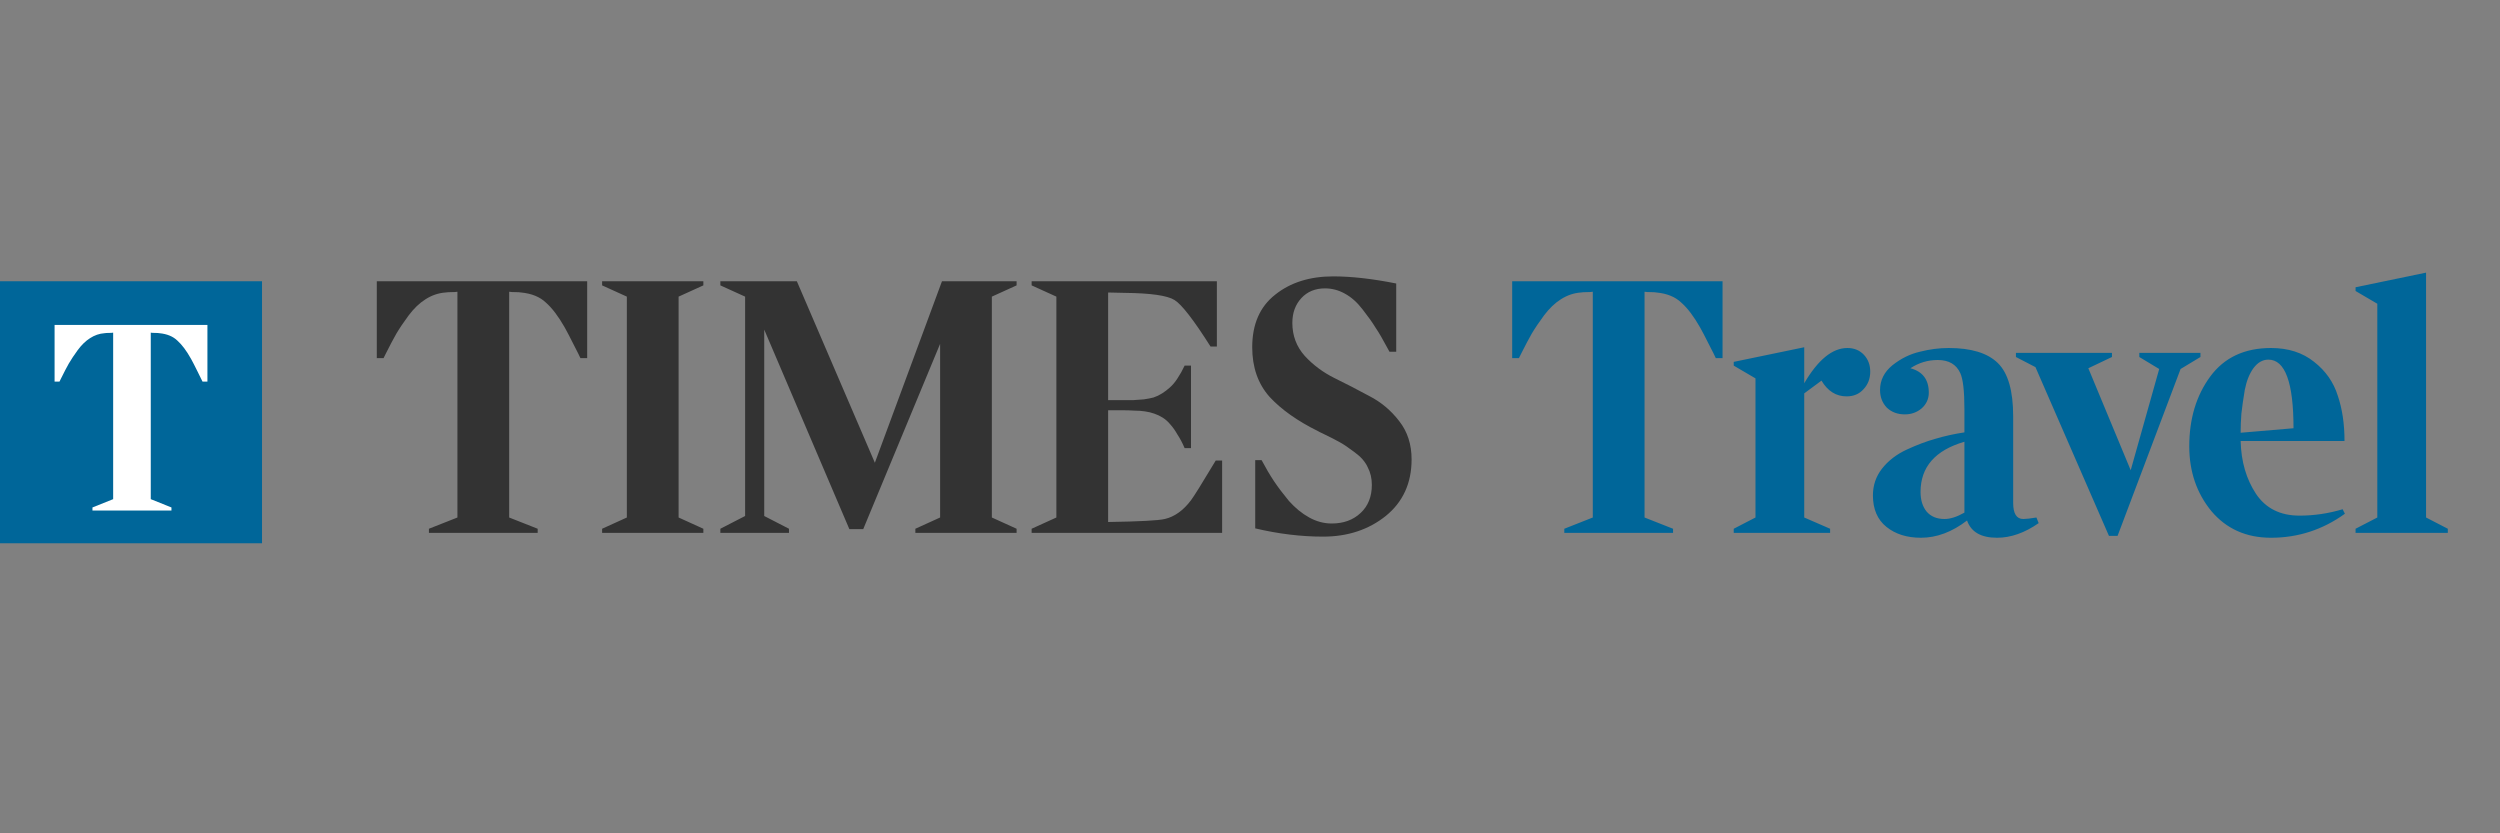 <?xml version="1.0" encoding="UTF-8"?>
<svg xmlns="http://www.w3.org/2000/svg" width="240" height="80" viewBox="0 0 240 80" fill="none">
  <rect x="0" y="0" width="240" height="80" fill="#808080" stroke="none"/>
  <path d="M25.153 27H0V52.153H25.153V27Z" fill="#006699"></path>
  <path d="M19.913 36.635H19.442C19.39 36.511 19.233 36.192 18.971 35.679C18.71 35.148 18.5 34.741 18.343 34.457C17.908 33.678 17.472 33.094 17.036 32.705C16.617 32.298 16.042 32.059 15.31 31.988C15.222 31.97 15.083 31.961 14.891 31.961C14.717 31.961 14.577 31.953 14.473 31.935V47.919L16.46 48.716V49.008H8.876V48.716L10.863 47.919V31.935C10.759 31.953 10.619 31.961 10.445 31.961C10.271 31.961 10.131 31.97 10.026 31.988C9.538 32.023 9.076 32.183 8.64 32.466C8.222 32.731 7.83 33.112 7.463 33.608C7.115 34.086 6.827 34.519 6.6 34.909C6.391 35.281 6.147 35.75 5.868 36.316C5.798 36.458 5.746 36.564 5.711 36.635H5.24V31.191H19.913V36.635Z" fill="white"></path>
  <path d="M56.369 34.38H55.721C55.649 34.212 55.433 33.78 55.073 33.084C54.713 32.364 54.425 31.812 54.209 31.428C53.609 30.372 53.009 29.58 52.409 29.052C51.833 28.5 51.041 28.176 50.033 28.08C49.913 28.056 49.721 28.044 49.457 28.044C49.217 28.044 49.025 28.032 48.881 28.008V49.68L51.617 50.76V51.156H41.177V50.76L43.913 49.68V28.008C43.769 28.032 43.577 28.044 43.337 28.044C43.097 28.044 42.905 28.056 42.761 28.08C42.089 28.128 41.453 28.344 40.853 28.728C40.277 29.088 39.737 29.604 39.233 30.276C38.753 30.924 38.357 31.512 38.045 32.04C37.757 32.544 37.421 33.18 37.037 33.948C36.941 34.14 36.869 34.284 36.821 34.38H36.173V27H56.369V34.38ZM67.522 51.156H57.802V50.76L60.178 49.68V28.476L57.802 27.396V27H67.522V27.396L65.146 28.476V49.68L67.522 50.76V51.156ZM97.594 51.156H87.874V50.76L90.25 49.68V33.012L82.87 50.796H81.538L73.366 31.644V49.536L75.742 50.76V51.156H69.154V50.76L71.53 49.536V28.476L69.154 27.396V27H76.498L83.986 44.424L90.43 27H97.594V27.396L95.218 28.476V49.68L97.594 50.76V51.156ZM117.324 51.156H99.036V50.76L101.412 49.68V28.476L99.036 27.396V27H116.82V33.264H116.208C114.6 30.72 113.448 29.232 112.752 28.8C112.056 28.368 110.46 28.14 107.964 28.116C107.292 28.092 106.764 28.08 106.38 28.08V38.412C106.812 38.412 107.232 38.412 107.64 38.412C108.048 38.412 108.432 38.412 108.792 38.412C109.152 38.388 109.488 38.364 109.8 38.34C110.136 38.292 110.448 38.232 110.736 38.16C111.024 38.064 111.3 37.932 111.564 37.764C111.828 37.596 112.08 37.404 112.32 37.188C112.584 36.948 112.824 36.66 113.04 36.324C113.28 35.964 113.508 35.556 113.724 35.1H114.336V43.02H113.724C113.508 42.516 113.28 42.084 113.04 41.724C112.824 41.34 112.596 41.016 112.356 40.752C112.14 40.488 111.9 40.272 111.636 40.104C111.372 39.936 111.096 39.804 110.808 39.708C110.544 39.612 110.244 39.54 109.908 39.492C109.596 39.444 109.26 39.42 108.9 39.42C108.54 39.396 108.144 39.384 107.712 39.384C107.304 39.384 106.86 39.384 106.38 39.384V50.112C109.404 50.064 111.216 49.968 111.816 49.824C112.752 49.608 113.592 49.008 114.336 48.024C114.624 47.64 115.416 46.368 116.712 44.208H117.324V51.156ZM135.513 44.1C135.513 46.38 134.685 48.192 133.029 49.536C131.373 50.856 129.369 51.516 127.017 51.516C124.905 51.516 122.733 51.252 120.501 50.724V44.172H121.113C121.521 44.94 121.917 45.612 122.301 46.188C122.685 46.764 123.165 47.4 123.741 48.096C124.341 48.768 124.989 49.296 125.685 49.68C126.381 50.064 127.101 50.256 127.845 50.256C128.973 50.256 129.897 49.92 130.617 49.248C131.337 48.576 131.697 47.676 131.697 46.548C131.697 45.924 131.565 45.36 131.301 44.856C131.061 44.328 130.641 43.848 130.041 43.416C129.441 42.96 128.961 42.636 128.601 42.444C128.265 42.252 127.701 41.964 126.909 41.58C126.741 41.508 126.621 41.448 126.549 41.4C124.557 40.416 122.997 39.312 121.869 38.088C120.765 36.84 120.213 35.256 120.213 33.336C120.213 31.128 120.945 29.448 122.409 28.296C123.873 27.12 125.733 26.532 127.989 26.532C129.741 26.532 131.757 26.76 134.037 27.216V33.768H133.389C133.341 33.672 133.269 33.54 133.173 33.372C132.741 32.556 132.369 31.92 132.057 31.464C131.769 30.984 131.361 30.408 130.833 29.736C130.305 29.04 129.729 28.524 129.105 28.188C128.505 27.852 127.869 27.684 127.197 27.684C126.261 27.684 125.505 27.996 124.929 28.62C124.353 29.244 124.065 30.036 124.065 30.996C124.065 32.22 124.461 33.276 125.253 34.164C126.045 35.028 126.993 35.736 128.097 36.288C129.225 36.84 130.341 37.416 131.445 38.016C132.573 38.592 133.533 39.396 134.325 40.428C135.117 41.436 135.513 42.66 135.513 44.1Z" fill="#333333"></path>
  <path d="M165.365 34.38H164.717C164.645 34.212 164.429 33.78 164.069 33.084C163.709 32.364 163.421 31.812 163.205 31.428C162.605 30.372 162.005 29.58 161.405 29.052C160.829 28.5 160.037 28.176 159.029 28.08C158.909 28.056 158.717 28.044 158.453 28.044C158.213 28.044 158.021 28.032 157.877 28.008V49.68L160.613 50.76V51.156H150.173V50.76L152.909 49.68V28.008C152.765 28.032 152.573 28.044 152.333 28.044C152.093 28.044 151.901 28.056 151.757 28.08C151.085 28.128 150.449 28.344 149.849 28.728C149.273 29.088 148.733 29.604 148.229 30.276C147.749 30.924 147.353 31.512 147.041 32.04C146.753 32.544 146.417 33.18 146.033 33.948C145.937 34.14 145.865 34.284 145.817 34.38H145.169V27H165.365V34.38ZM179.542 35.676C179.542 36.348 179.326 36.912 178.894 37.368C178.486 37.824 177.946 38.052 177.274 38.052C176.266 38.052 175.462 37.548 174.862 36.54L173.206 37.764V49.68L175.69 50.76V51.156H166.438V50.76L168.526 49.68V36.324L166.438 35.1V34.74L173.206 33.336V36.792C174.526 34.536 175.906 33.408 177.346 33.408C177.994 33.408 178.522 33.624 178.93 34.056C179.338 34.488 179.542 35.028 179.542 35.676ZM195.712 50.22C194.368 51.156 193.036 51.624 191.716 51.624C190.18 51.624 189.22 51.072 188.836 49.968C187.396 51.072 185.92 51.624 184.408 51.624C183.064 51.624 181.96 51.276 181.096 50.58C180.232 49.884 179.8 48.876 179.8 47.556C179.8 46.596 180.088 45.744 180.664 45C181.264 44.232 182.056 43.62 183.04 43.164C184.024 42.708 184.948 42.36 185.812 42.12C186.7 41.856 187.624 41.652 188.584 41.508V39.276C188.584 37.548 188.452 36.396 188.188 35.82C187.804 34.98 187.084 34.56 186.028 34.56C185.068 34.56 184.192 34.824 183.4 35.352C184.576 35.664 185.164 36.444 185.164 37.692C185.164 38.292 184.936 38.796 184.479 39.204C184.024 39.588 183.484 39.78 182.86 39.78C182.164 39.78 181.588 39.564 181.132 39.132C180.7 38.676 180.484 38.112 180.484 37.44C180.484 36.504 180.88 35.712 181.672 35.064C182.488 34.416 183.364 33.984 184.3 33.768C185.236 33.528 186.16 33.408 187.072 33.408C189.232 33.408 190.804 33.888 191.788 34.848C192.772 35.808 193.264 37.512 193.264 39.96V48.276C193.264 49.308 193.588 49.824 194.236 49.824C194.5 49.824 194.92 49.776 195.496 49.68L195.712 50.22ZM188.584 49.212V42.408C185.776 43.224 184.372 44.832 184.372 47.232C184.372 48 184.564 48.624 184.948 49.104C185.356 49.584 185.932 49.824 186.676 49.824C187.228 49.824 187.864 49.62 188.584 49.212ZM211.243 34.272L209.335 35.424L203.287 51.444H202.459L195.403 35.244L193.531 34.272V33.876H202.747V34.272L200.479 35.352L204.547 45.144L207.283 35.424L205.375 34.272V33.876H211.243V34.272ZM225.109 49.32C222.973 50.856 220.609 51.624 218.017 51.624C215.641 51.624 213.733 50.772 212.293 49.068C210.877 47.34 210.169 45.264 210.169 42.84C210.169 40.2 210.841 37.968 212.185 36.144C213.529 34.32 215.473 33.408 218.017 33.408C219.673 33.408 221.053 33.852 222.157 34.74C223.261 35.604 224.017 36.684 224.425 37.98C224.857 39.252 225.073 40.704 225.073 42.336H215.101C215.149 44.304 215.641 45.996 216.577 47.412C217.513 48.804 218.905 49.5 220.753 49.5C222.145 49.5 223.525 49.296 224.893 48.888L225.109 49.32ZM220.177 41.112C220.177 36.72 219.373 34.524 217.765 34.524C217.213 34.524 216.733 34.8 216.325 35.352C215.941 35.88 215.665 36.576 215.497 37.44C215.353 38.304 215.245 39.06 215.173 39.708C215.125 40.332 215.101 40.944 215.101 41.544L220.177 41.112ZM234.99 51.156H226.134V50.76L228.222 49.68V29.16L226.134 27.936V27.576L232.902 26.172V49.68L234.99 50.76V51.156Z" fill="#006699"></path>
</svg>
